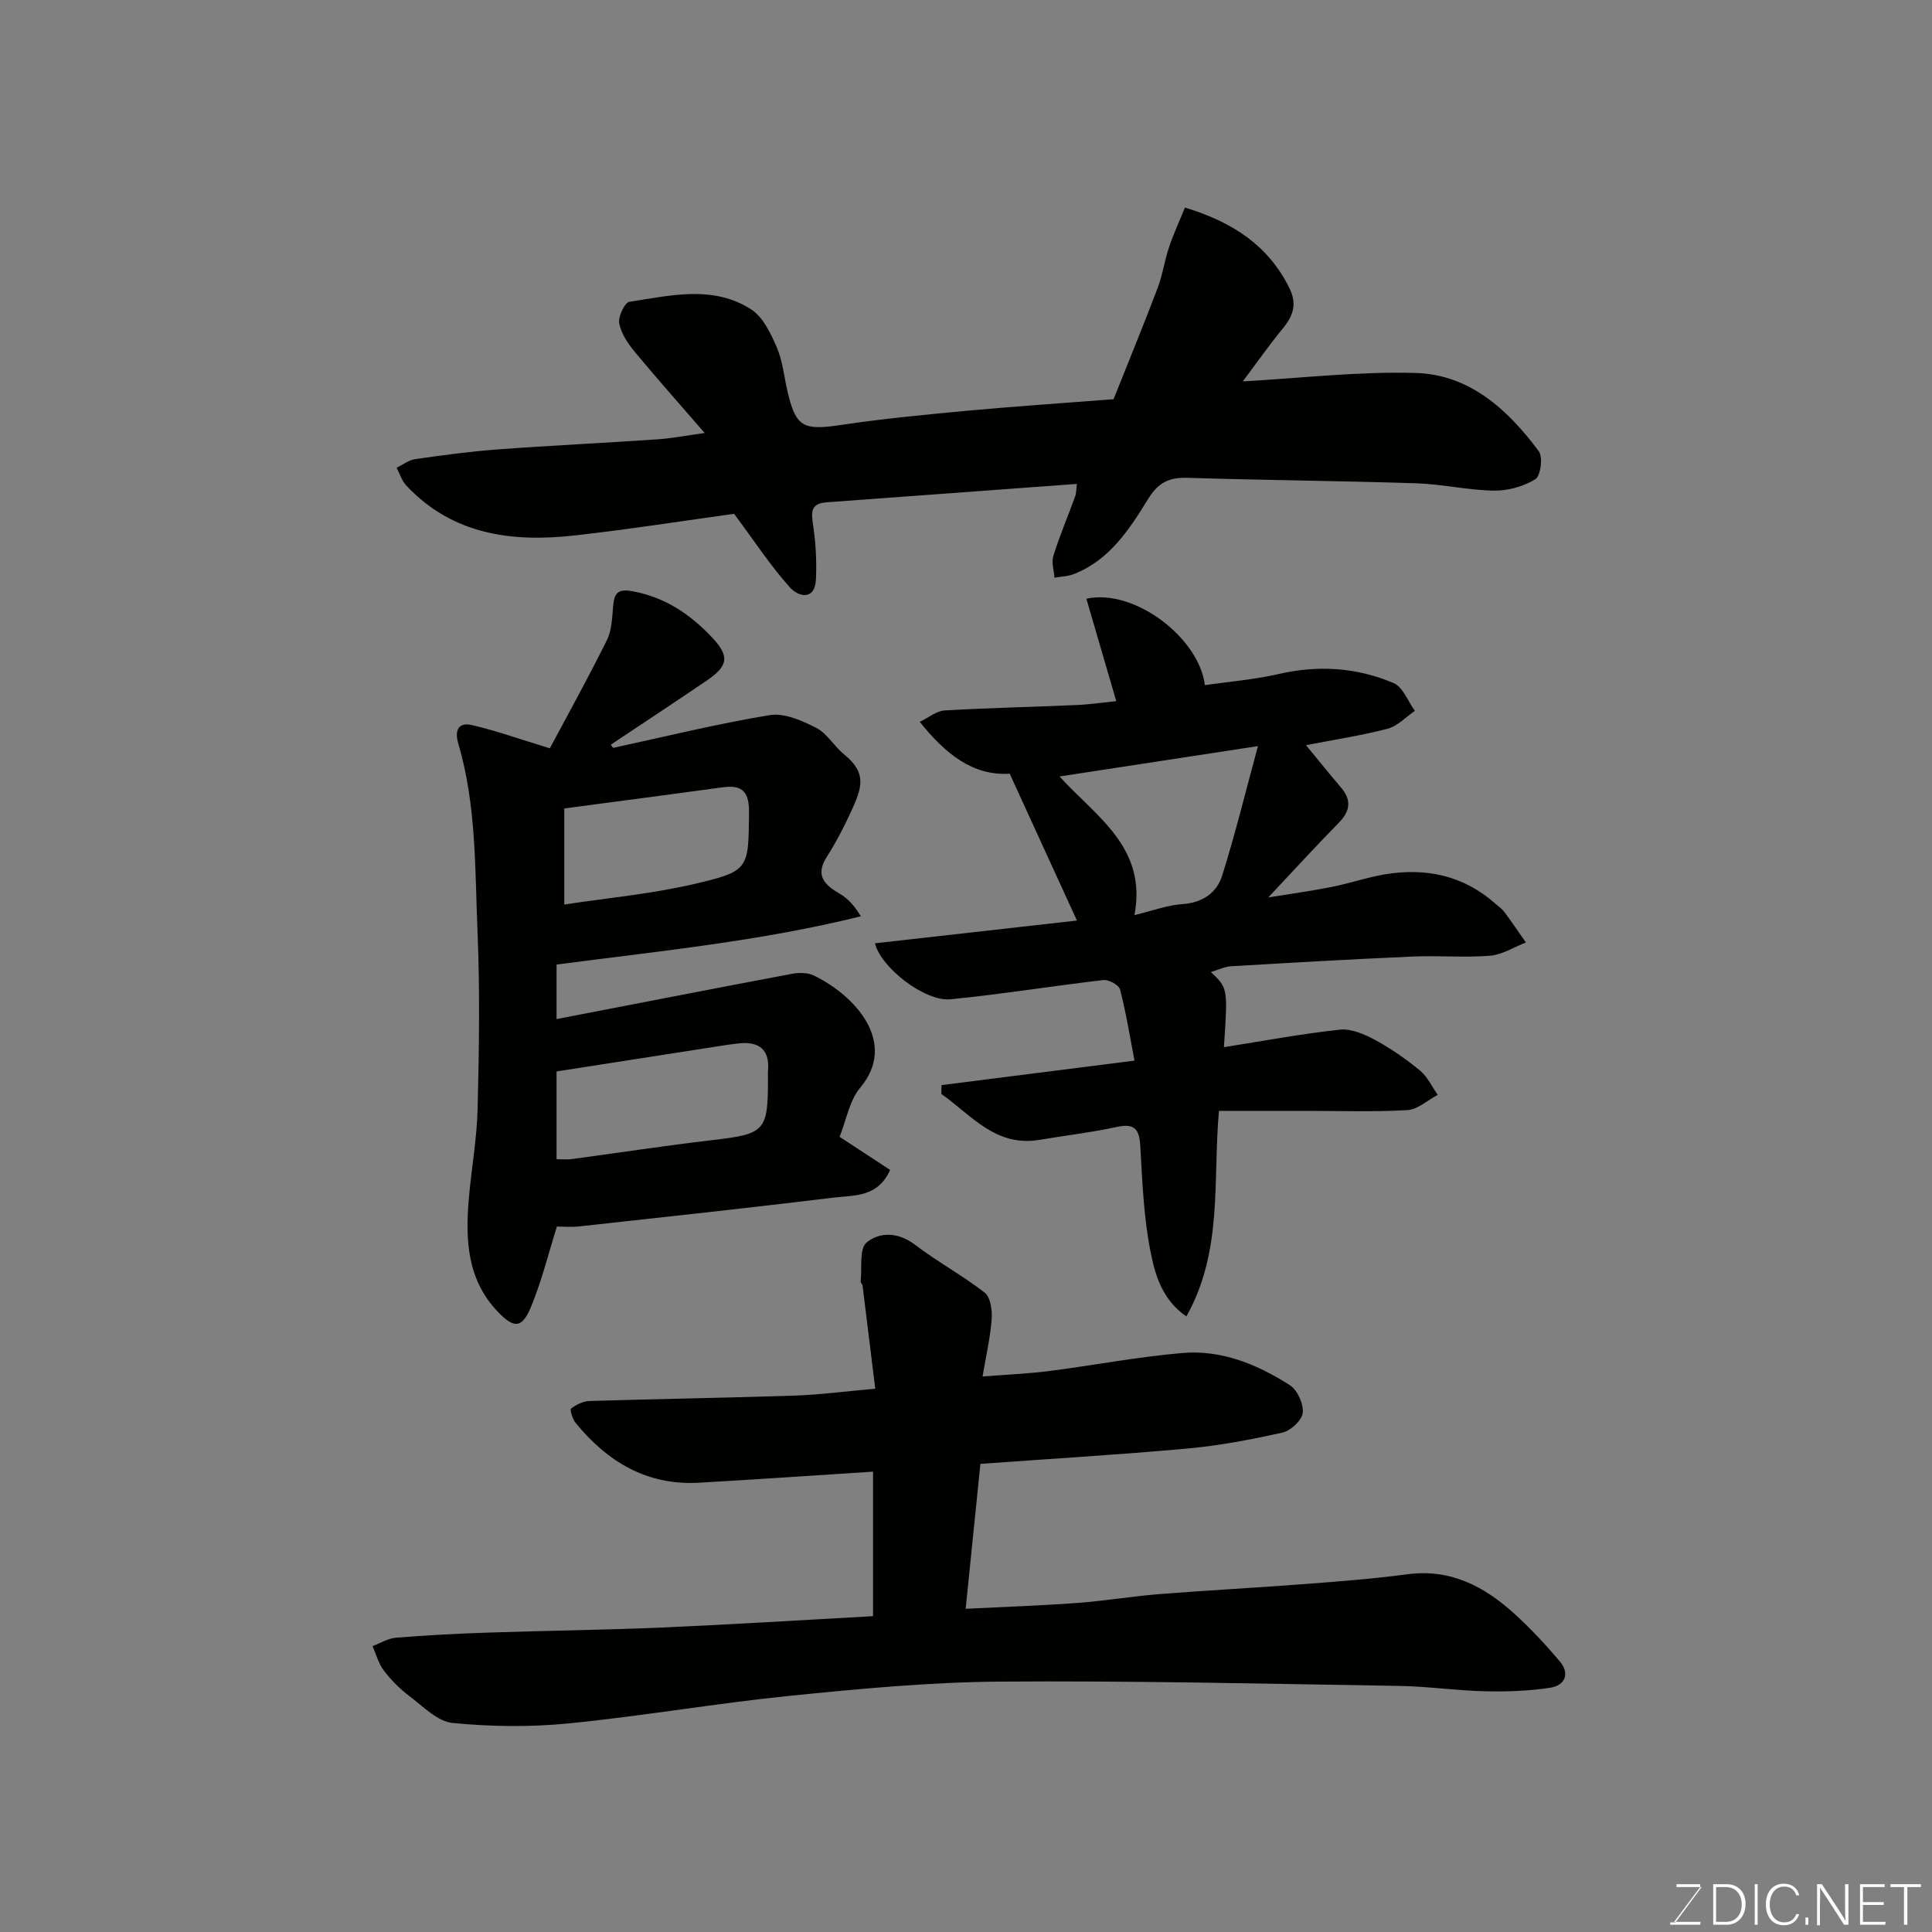 <svg enable-background="new 0 0 400 400" viewBox="0 0 400 400" xmlns="http://www.w3.org/2000/svg"><rect x="0" y="0" width="400" height="400" fill="#808080" stroke="none"/><path d="m180.75 334.61c0-10.18 0-20.26 0-29.92-12.16.78-24.11 1.61-36.06 2.29-10.77.61-18.94-4.35-25.52-12.39-.64-.78-1.22-2.73-.93-2.96 1.06-.82 2.5-1.53 3.82-1.57 14.09-.43 28.19-.64 42.28-1.11 5.4-.18 10.79-.9 16.87-1.43-.87-7.13-1.74-14.22-2.62-21.31-.04-.31-.43-.62-.4-.9.31-2.79-.33-6.78 1.24-8.07 2.69-2.22 6.53-2.17 9.98.45 4.65 3.54 9.86 6.36 14.46 9.94 1.2.94 1.58 3.62 1.45 5.44-.26 3.71-1.13 7.38-1.89 11.92 5.12-.41 9.47-.58 13.77-1.13 9.24-1.18 18.42-2.97 27.7-3.74 8.06-.68 15.46 2.39 22.15 6.67 1.56 1 2.86 3.88 2.67 5.72-.17 1.55-2.49 3.71-4.2 4.09-6.52 1.46-13.13 2.71-19.78 3.31-14.07 1.28-28.18 2.11-42.76 3.17-1.01 9.98-2 19.68-3.05 30 8.05-.4 15.61-.65 23.14-1.21 5.72-.42 11.39-1.39 17.11-1.84 10.02-.79 20.06-1.31 30.09-2.08 7.04-.54 14.1-1.08 21.09-2.01 8.92-1.2 15.93 2.49 22.17 8.16 3.36 3.05 6.48 6.4 9.41 9.87 2.2 2.6 1 5-2 5.46-4.43.68-9 .83-13.49.73-5.93-.14-11.84-1.01-17.77-1.11-27.59-.44-55.18-1.1-82.77-.89-14.47.11-28.96 1.49-43.38 2.94-15.3 1.55-30.49 4.2-45.79 5.71-7.95.79-16.09.69-24.04-.09-3.15-.31-6.12-3.44-8.95-5.57-1.98-1.49-3.78-3.32-5.29-5.29-1.1-1.44-1.57-3.35-2.33-5.05 1.62-.61 3.2-1.61 4.86-1.74 6.25-.51 12.52-.84 18.79-1.05 12.09-.41 24.2-.54 36.29-1.06 14.48-.63 28.96-1.54 43.68-2.35z" fill="#010100"/><path d="m250.7 201.25c3.52 3.34 3.52 3.34 2.7 15.55 8.04-1.26 16-2.76 24.02-3.62 2.35-.25 5.09.95 7.29 2.14 3.28 1.78 6.4 3.95 9.28 6.32 1.55 1.28 2.47 3.33 3.68 5.04-2.1 1.1-4.15 3.04-6.31 3.16-7.14.4-14.32.15-21.49.15-5.79 0-11.58 0-17.5 0-1.29 14.43.88 29.02-6.75 42.57-5.06-3.53-6.47-8.66-7.4-13.34-1.44-7.21-1.72-14.67-2.14-22.04-.21-3.58-1.34-4.62-4.91-3.85-5.26 1.14-10.63 1.77-15.94 2.66-9.13 1.54-14.15-5.15-20.33-9.5.01-.61.02-1.22.03-1.83 13.24-1.68 26.49-3.36 39.96-5.07-.96-4.96-1.75-9.9-2.99-14.73-.24-.92-2.34-2.08-3.45-1.95-10.57 1.22-21.08 2.94-31.66 3.98-5.34.52-14.41-6.57-15.64-11.59 13.84-1.56 27.65-3.11 41.82-4.71-4.58-10.01-9.15-19.99-13.92-30.4-7.59.46-13.22-3.99-18.63-10.74 1.92-.92 3.49-2.27 5.14-2.36 9.09-.53 18.19-.72 27.29-1.12 2.92-.13 5.82-.56 8.26-.81-2.11-7.23-4.14-14.17-6.19-21.2 9.98-2.18 23.37 8.15 24.53 17.89 5.1-.74 10.28-1.15 15.28-2.3 8.21-1.89 16.21-1.37 23.83 1.89 1.92.82 2.94 3.77 4.37 5.74-1.87 1.27-3.57 3.15-5.63 3.69-5.48 1.43-11.11 2.28-16.91 3.41 2.47 2.99 4.81 5.9 7.23 8.74 2.25 2.64 1.95 4.9-.47 7.36-4.9 4.99-9.61 10.15-14.57 15.43 4.17-.68 8.65-1.3 13.08-2.17 3.67-.72 7.24-1.96 10.92-2.59 8.55-1.46 16.39.16 23.05 6.07.62.55 1.34 1.03 1.83 1.69 1.54 2.07 2.98 4.21 4.46 6.32-2.47.96-4.88 2.53-7.41 2.74-5.3.43-10.66-.06-15.98.17-12.54.55-25.07 1.27-37.6 2.01-1.43.09-2.81.78-4.23 1.2zm-31.33-40.49c7.43 8.24 18.18 14.59 15.51 28.7 3.93-.94 6.88-2.08 9.89-2.27 4.19-.27 7.15-2.34 8.27-5.91 2.77-8.83 4.97-17.85 7.41-26.81-14.17 2.16-27.34 4.18-41.08 6.29z" fill="#010100"/><path d="m126.94 154.84c10.79-2.33 21.53-4.99 32.41-6.78 3.02-.5 6.69 1.13 9.63 2.63 2.26 1.15 3.7 3.8 5.75 5.47 4.86 3.95 3.77 6.92 1.32 12.2-1.43 3.08-3.01 6.13-4.84 8.99-2.49 3.87-.57 5.82 2.64 7.68 1.67.97 3.04 2.45 4.38 4.68-20.81 5.16-41.83 7.21-63 9.99v11.29c16.4-3.17 32.53-6.32 48.68-9.36 1.47-.28 3.28-.29 4.56.33 8.64 4.17 17.44 13.92 9.64 23.22-2.26 2.69-2.9 6.75-4.28 10.19 3.69 2.41 7.06 4.62 10.46 6.85-2.53 5.71-7.44 5.22-11.58 5.72-17.56 2.14-35.16 4.04-52.75 5.97-1.78.2-3.61.03-4.66.03-1.71 5.44-3.12 11.19-5.35 16.61-1.85 4.49-3.5 4.54-6.8 1.12-6.47-6.69-6.82-15.02-6.08-23.56.54-6.21 1.67-12.39 1.82-18.61.29-12.16.49-24.34-.02-36.48-.55-13.09-.22-26.34-3.99-39.1-.84-2.86.15-4.43 2.85-3.8 5.08 1.19 10.03 2.96 16.11 4.81 3.54-6.64 7.85-14.41 11.8-22.37 1.04-2.09 1.09-4.73 1.31-7.14.25-2.75 1.06-3.56 4.12-2.99 6.63 1.25 11.76 4.71 16.24 9.42 3.78 3.97 3.55 5.98-1.01 9.07-6.58 4.47-13.23 8.85-19.85 13.27.18.21.33.43.49.65zm-11.71 85.16c1.41 0 2.25.1 3.06-.01 9.72-1.31 19.42-2.8 29.17-3.94 10.95-1.28 11.56-1.8 11.54-12.87 0-.5-.04-1 .01-1.5.37-4.41-1.87-6.09-6.01-5.66-2.27.24-4.53.63-6.79.98-10.3 1.6-20.59 3.21-30.98 4.83zm1.6-52.73c8.73-1.33 17.84-2.16 26.67-4.2 11.68-2.7 11.43-3.11 11.58-14.7.05-4.09-1.09-5.96-5.35-5.38-10.69 1.46-21.38 2.86-32.9 4.39z" fill="#010100"/><path d="m230.55 82.65c3.04-7.62 6.19-15.29 9.13-23.03 1.03-2.71 1.42-5.66 2.35-8.42.94-2.79 2.19-5.49 3.3-8.23 10.06 3.07 17.21 7.91 21.56 16.53 1.7 3.37.91 5.81-1.28 8.48-2.99 3.65-5.7 7.52-8.3 10.98 12.03-.66 23.95-2.09 35.82-1.74 11.15.32 19.08 7.62 25.46 16.2.9 1.2.38 5.13-.72 5.8-2.44 1.5-5.66 2.4-8.54 2.36-5.38-.08-10.74-1.35-16.12-1.52-15.76-.51-31.53-.64-47.29-1.13-3.8-.12-6.06.89-8.2 4.36-3.85 6.24-7.95 12.61-15.29 15.53-1.27.51-2.73.54-4.11.79-.11-1.51-.66-3.17-.24-4.51 1.31-4.17 3.02-8.21 4.52-12.32.26-.7.22-1.51.36-2.59-17.51 1.29-34.68 2.56-51.85 3.81-3.46.25-3.13 2.28-2.74 4.91.53 3.59.72 7.28.57 10.91-.19 4.72-3.72 3.67-5.39 1.81-4.04-4.51-7.4-9.65-11.56-15.25-9.93 1.37-21.35 3.16-32.83 4.46-13.04 1.48-25.4-.04-35.04-10.31-.93-.99-1.35-2.45-2-3.69 1.27-.61 2.49-1.58 3.83-1.78 5.67-.81 11.35-1.59 17.05-2.01 11.02-.82 22.06-1.33 33.09-2.09 3.08-.21 6.12-.81 9.81-1.31-5.01-5.79-9.89-11.26-14.56-16.9-1.4-1.7-2.77-3.77-3.14-5.86-.24-1.36 1.15-4.26 2.11-4.41 8.5-1.28 17.32-3.52 25.23 1.59 2.43 1.57 4 4.9 5.24 7.73 1.22 2.79 1.53 5.97 2.21 8.99 1.74 7.65 3.26 8.37 11.07 7.2 8.75-1.31 17.57-2.15 26.38-2.97 9.85-.9 19.72-1.56 30.11-2.37z" fill="#010100"/><g fill="#fbfcfa"><path d="m346.9 398 5.4-7.3h-5.2v-.6h4.9v.6l-5.4 7.2h5.5l-.1.6h-6.2v-.5z"/><path d="m354.7 390.1h2.8c2.3 0 3.9 1.6 3.9 4.1s-1.6 4.3-3.9 4.3h-2.8zm.6 7.8h2c2.2 0 3.3-1.6 3.3-3.6 0-1.8-1-3.6-3.3-3.6h-2z"/><path d="m363.9 390.1v8.4h-.6v-8.4z"/><path d="m372.5 396.3c-.4 1.3-1.4 2.3-3.2 2.3-2.4 0-3.7-1.9-3.7-4.3 0-2.3 1.2-4.3 3.7-4.3 1.8 0 2.9 1 3.2 2.4h-.6c-.4-1.1-1.1-1.8-2.5-1.8-2.1 0-3 1.9-3 3.7s.9 3.7 3 3.7c1.4 0 2.1-.7 2.5-1.7z"/><path d="m373.8 398.5v-1.5h.6v1.5z"/><path d="m376.2 398.5v-8.4h1c1.3 2 4.4 6.6 4.9 7.6-.1-1.2-.1-2.4-.1-3.8v-3.8h.7v8.4h-.9c-1.2-1.9-4.4-6.8-5-7.7.1 1.1 0 2.3 0 3.9v3.9h-.6z"/><path d="m390 394.4h-4.3v3.5h4.7l-.1.6h-5.2v-8.4h5.1v.6h-4.5v3.1h4.3z"/><path d="m394.2 390.7h-2.8v-.6h6.3v.6h-2.8v7.8h-.7z"/></g></svg>